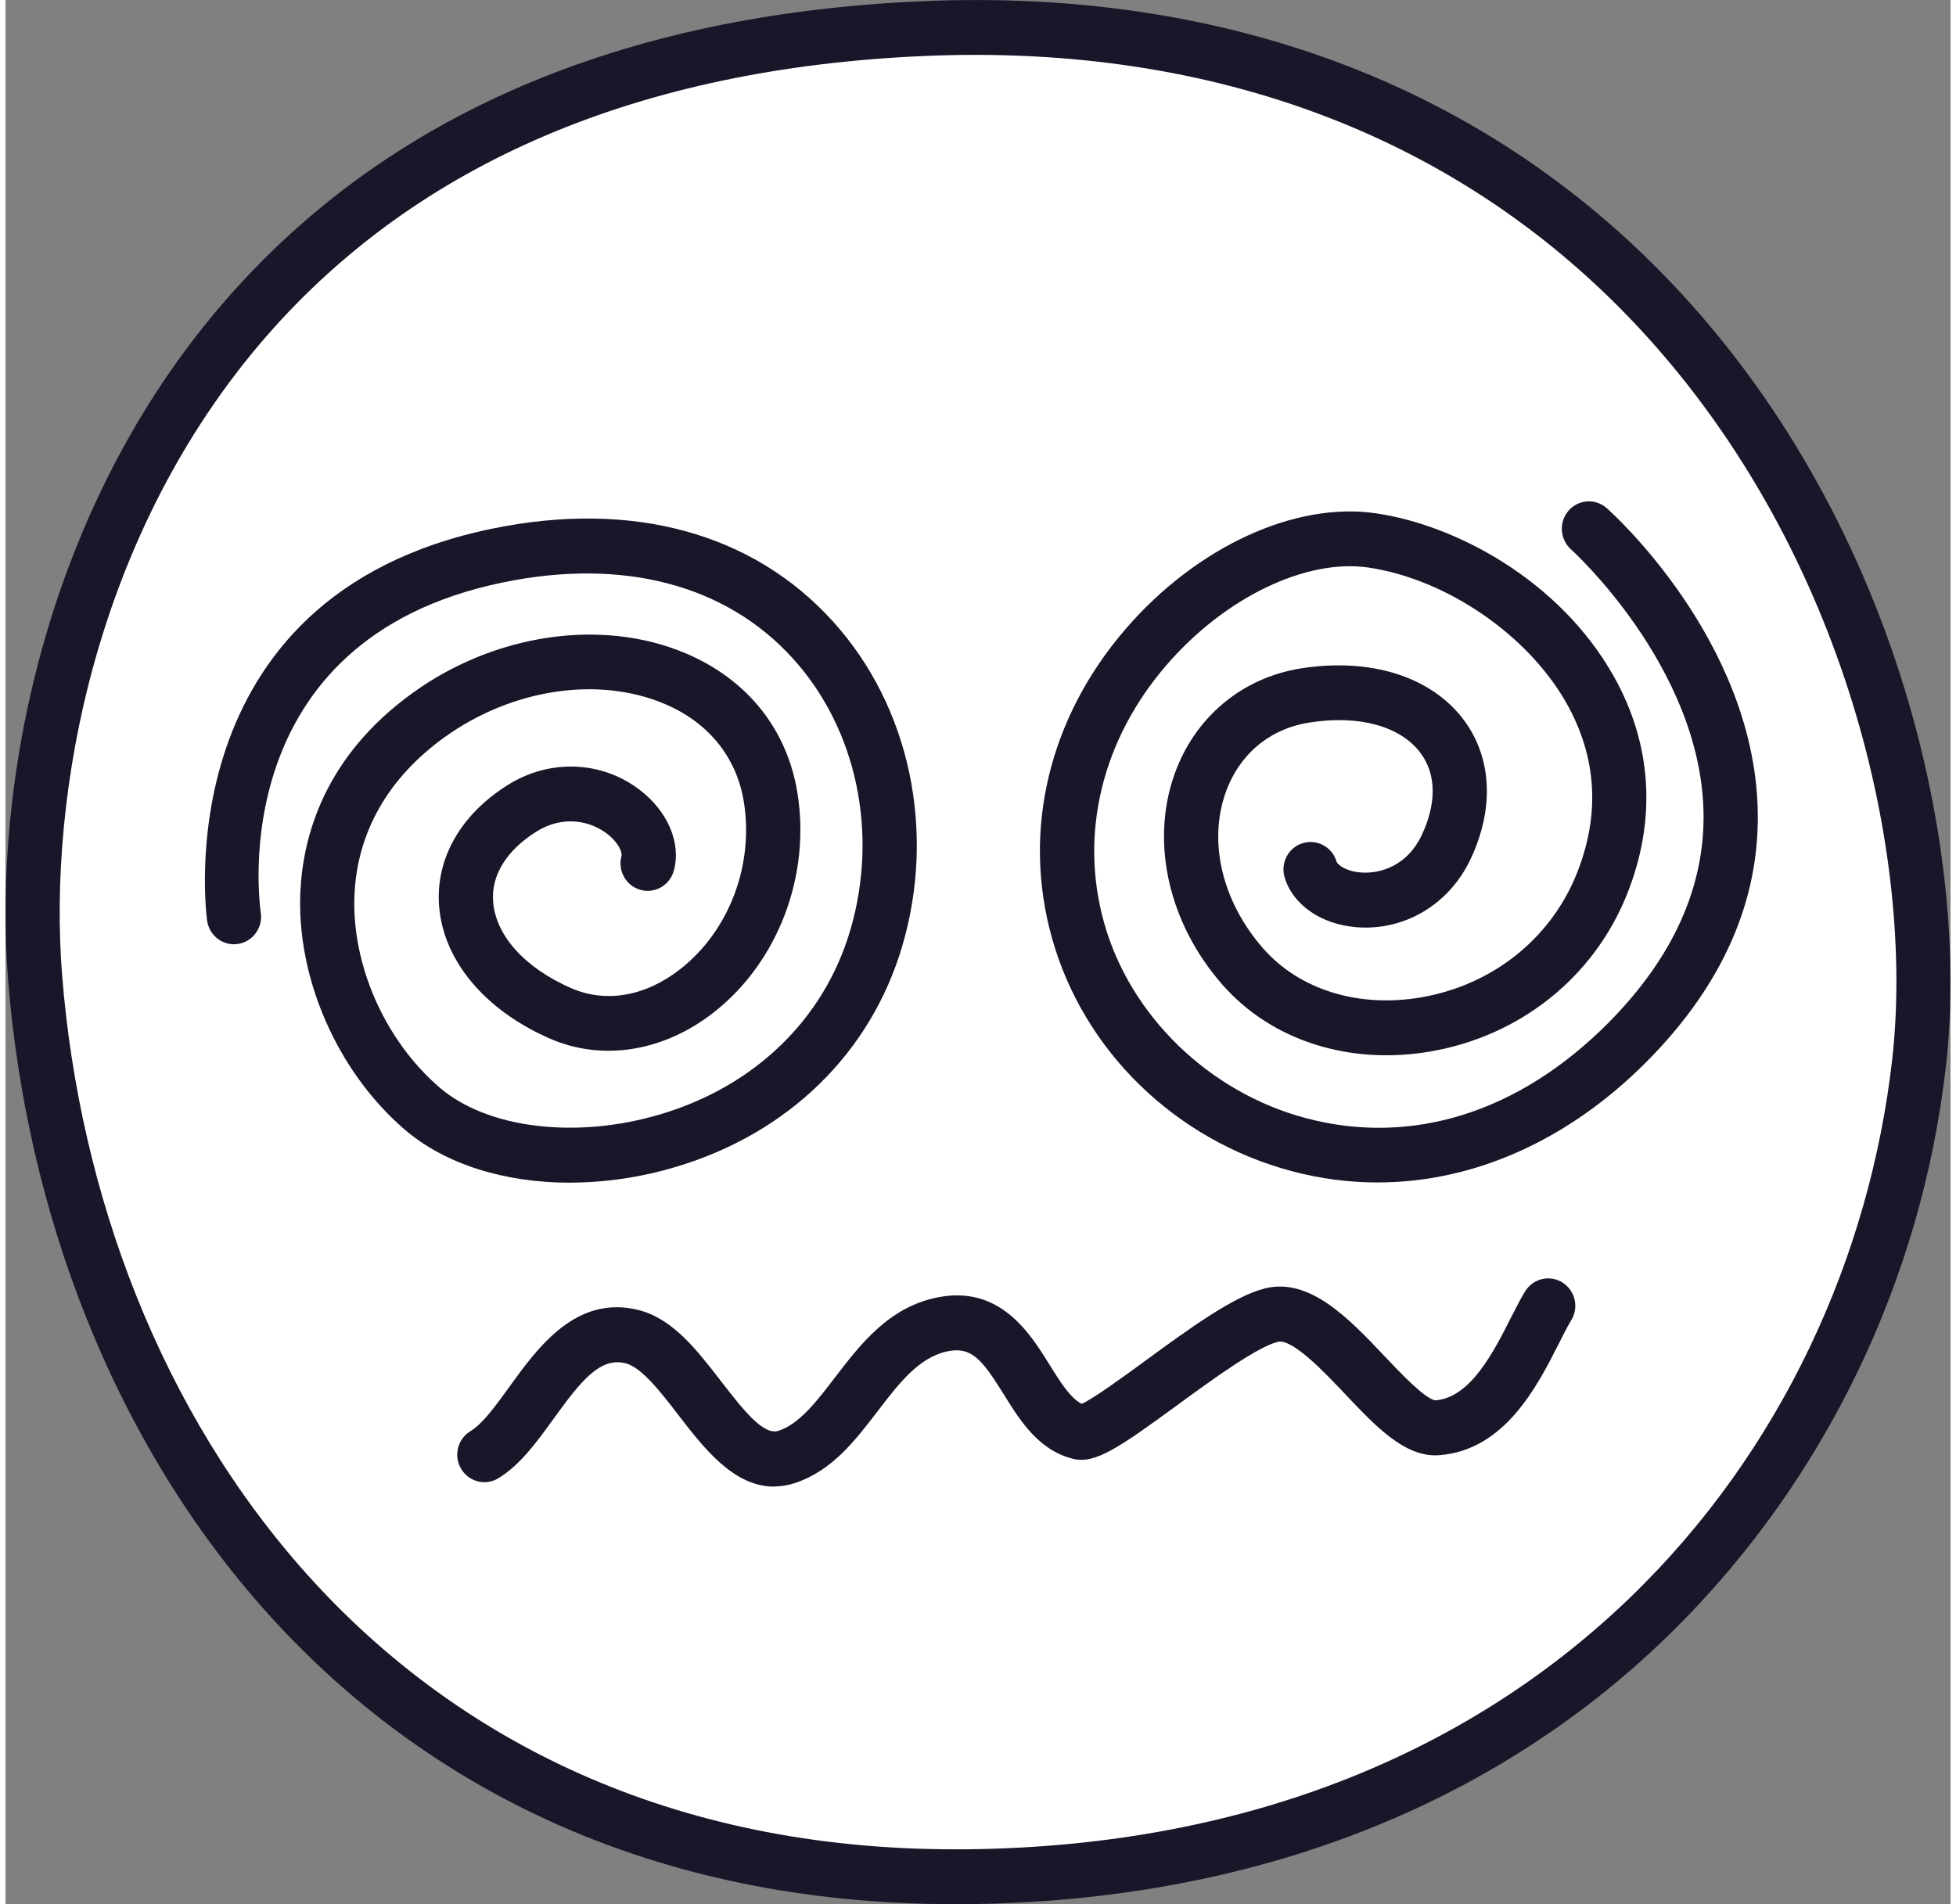 <svg xmlns="http://www.w3.org/2000/svg" width="38" height="37" viewBox="0 0 48 47" fill="none">
  <rect x="0" y="0" width="48" height="47" fill="#808080" stroke="none"/>
  <g clipPath="url(#clip0_12_43)">
    <path fillRule="evenodd" clipRule="evenodd" d="M0.73 24.128C0.158 16.943 3.496 1.544 22.642 0.706C41.428 -0.117 48.321 16.573 47.223 26.24C46.163 35.556 38.814 46.183 23.689 46.322C8.563 46.461 1.571 34.655 0.732 24.128H0.73Z" fill="white"/>
    <path d="M23.425 47C8.546 47 0.972 35.572 0.064 24.182C-0.31 19.477 0.908 12.594 5.451 7.388C9.43 2.831 15.204 0.355 22.612 0.03C30.222 -0.303 36.711 2.196 41.372 7.261C46.711 13.062 48.49 21.013 47.886 26.318C47.287 31.582 44.913 36.512 41.199 40.207C36.795 44.587 30.74 46.937 23.693 47C23.603 47 23.513 47 23.425 47ZM1.398 24.074C2.256 34.839 9.403 45.646 23.429 45.646C23.513 45.646 23.596 45.646 23.682 45.646C37.968 45.514 45.465 35.767 46.559 26.164C47.127 21.167 45.442 13.668 40.394 8.183C36.007 3.418 29.88 1.07 22.669 1.382C15.639 1.689 10.184 4.014 6.452 8.285C2.188 13.174 1.045 19.646 1.398 24.074Z" fill="#1B1529"/>
    <path d="M18.966 36.694C17.966 36.694 17.223 35.728 16.607 34.928C16.183 34.376 15.701 33.75 15.305 33.65C14.682 33.492 14.217 34.062 13.526 35.019C13.119 35.583 12.7 36.163 12.162 36.488C11.845 36.681 11.434 36.575 11.244 36.254C11.053 35.933 11.158 35.517 11.475 35.325C11.779 35.143 12.117 34.673 12.443 34.22C13.136 33.26 14.087 31.948 15.626 32.336C16.47 32.548 17.073 33.334 17.66 34.094C18.268 34.885 18.726 35.435 19.084 35.314C19.597 35.141 20.021 34.588 20.469 34.001C21.092 33.189 21.796 32.266 22.995 32.024C24.538 31.714 25.277 32.899 25.765 33.685C26.029 34.107 26.277 34.51 26.561 34.651C26.872 34.506 27.593 33.98 28.135 33.583C29.201 32.803 30.302 31.998 31.074 31.803C32.185 31.521 33.162 32.554 34.025 33.466C34.406 33.869 35.046 34.547 35.292 34.564C36.153 34.497 36.724 33.369 37.142 32.543C37.268 32.297 37.386 32.063 37.503 31.872C37.7 31.556 38.111 31.458 38.426 31.657C38.739 31.857 38.835 32.273 38.638 32.591C38.55 32.732 38.445 32.942 38.334 33.163C37.803 34.211 37.002 35.793 35.386 35.918C34.545 35.983 33.823 35.216 33.057 34.406C32.571 33.891 31.757 33.031 31.398 33.12C30.875 33.252 29.743 34.079 28.916 34.684C27.488 35.728 26.887 36.146 26.341 36.007C25.489 35.793 25.033 35.056 24.631 34.408C24.095 33.548 23.84 33.237 23.254 33.353C22.545 33.496 22.049 34.146 21.524 34.831C20.974 35.55 20.404 36.295 19.503 36.598C19.313 36.663 19.133 36.691 18.959 36.691L18.966 36.694Z" fill="#1B1529"/>
    <path d="M33.86 29.186C33.155 29.186 32.449 29.095 31.749 28.909C28.869 28.144 26.598 25.933 25.821 23.138C25.084 20.489 25.752 17.708 27.655 15.511C29.402 13.493 31.826 12.377 33.821 12.67C35.769 12.953 38.336 14.303 39.681 16.677C40.64 18.373 40.753 20.247 40.008 22.094C39.186 24.128 37.379 25.569 35.172 25.952C33.168 26.299 31.248 25.686 30.038 24.312C28.707 22.798 28.251 20.805 28.848 19.114C29.345 17.71 30.507 16.733 31.961 16.499C33.695 16.224 35.206 16.705 36.003 17.79C36.688 18.724 36.741 19.974 36.15 21.217C35.624 22.324 34.528 22.978 33.348 22.887C32.47 22.818 31.772 22.337 31.567 21.657C31.46 21.299 31.659 20.92 32.012 20.812C32.365 20.704 32.74 20.905 32.847 21.262C32.871 21.343 33.074 21.507 33.449 21.535C33.943 21.574 34.596 21.356 34.943 20.628C35.318 19.841 35.313 19.12 34.928 18.596C34.433 17.922 33.401 17.639 32.168 17.836C31.192 17.992 30.443 18.622 30.109 19.569C29.677 20.795 30.032 22.265 31.038 23.411C31.937 24.434 33.397 24.884 34.945 24.616C36.694 24.312 38.122 23.177 38.769 21.581C39.362 20.114 39.276 18.689 38.518 17.348C37.563 15.663 35.553 14.29 33.631 14.008C32.093 13.785 30.096 14.747 28.662 16.404C27.062 18.25 26.497 20.572 27.11 22.77C27.75 25.068 29.704 26.964 32.089 27.598C34.703 28.294 37.354 27.46 39.55 25.253C41.164 23.628 41.956 21.858 41.903 19.991C41.798 16.428 38.666 13.588 38.634 13.56C38.358 13.313 38.33 12.884 38.574 12.605C38.818 12.323 39.24 12.297 39.518 12.544C39.666 12.674 43.115 15.787 43.241 19.941C43.309 22.2 42.387 24.31 40.494 26.212C38.561 28.155 36.225 29.186 33.862 29.186H33.86Z" fill="#1B1529"/>
    <path d="M13.926 29.192C12.312 29.192 10.837 28.735 9.833 27.865C8.187 26.437 7.183 24.145 7.277 22.02C7.339 20.643 7.87 18.669 10.06 17.095C12.087 15.637 14.723 15.256 16.778 16.122C18.304 16.768 19.287 17.991 19.544 19.571C19.873 21.611 19.069 23.736 17.491 24.979C16.249 25.958 14.733 26.203 13.432 25.634C11.82 24.927 10.801 23.703 10.7 22.354C10.614 21.193 11.231 20.11 12.389 19.38C13.419 18.73 14.695 18.773 15.641 19.488C16.345 20.021 16.681 20.808 16.493 21.492C16.395 21.852 16.026 22.064 15.669 21.964C15.313 21.864 15.104 21.492 15.202 21.13C15.224 21.048 15.14 20.801 14.838 20.573C14.44 20.272 13.774 20.104 13.096 20.53C12.363 20.992 11.985 21.605 12.034 22.254C12.096 23.09 12.815 23.89 13.96 24.39C14.819 24.765 15.804 24.592 16.664 23.912C17.861 22.967 18.473 21.349 18.221 19.789C18.043 18.689 17.347 17.829 16.262 17.372C14.624 16.681 12.494 17.004 10.835 18.197C9.45 19.194 8.681 20.537 8.613 22.081C8.536 23.803 9.356 25.668 10.702 26.834C11.882 27.856 14.078 28.125 16.166 27.503C18.493 26.81 20.199 25.157 20.846 22.967C21.552 20.573 21.012 18.002 19.437 16.259C17.786 14.433 15.245 13.763 12.276 14.376C5.397 15.793 6.26 22.254 6.301 22.529C6.354 22.9 6.104 23.244 5.737 23.299C5.374 23.355 5.033 23.101 4.977 22.731C4.965 22.651 3.869 14.725 12.01 13.049C15.459 12.338 18.448 13.152 20.426 15.345C22.318 17.437 22.969 20.506 22.13 23.355C21.351 25.993 19.315 27.977 16.544 28.802C15.667 29.065 14.778 29.19 13.926 29.19V29.192Z" fill="#1B1529"/>
  </g>
  <defs>
    <clipPath id="clip0_12_43">
      <rect width="48" height="47" fill="white"/>
    </clipPath>
  </defs>
</svg>